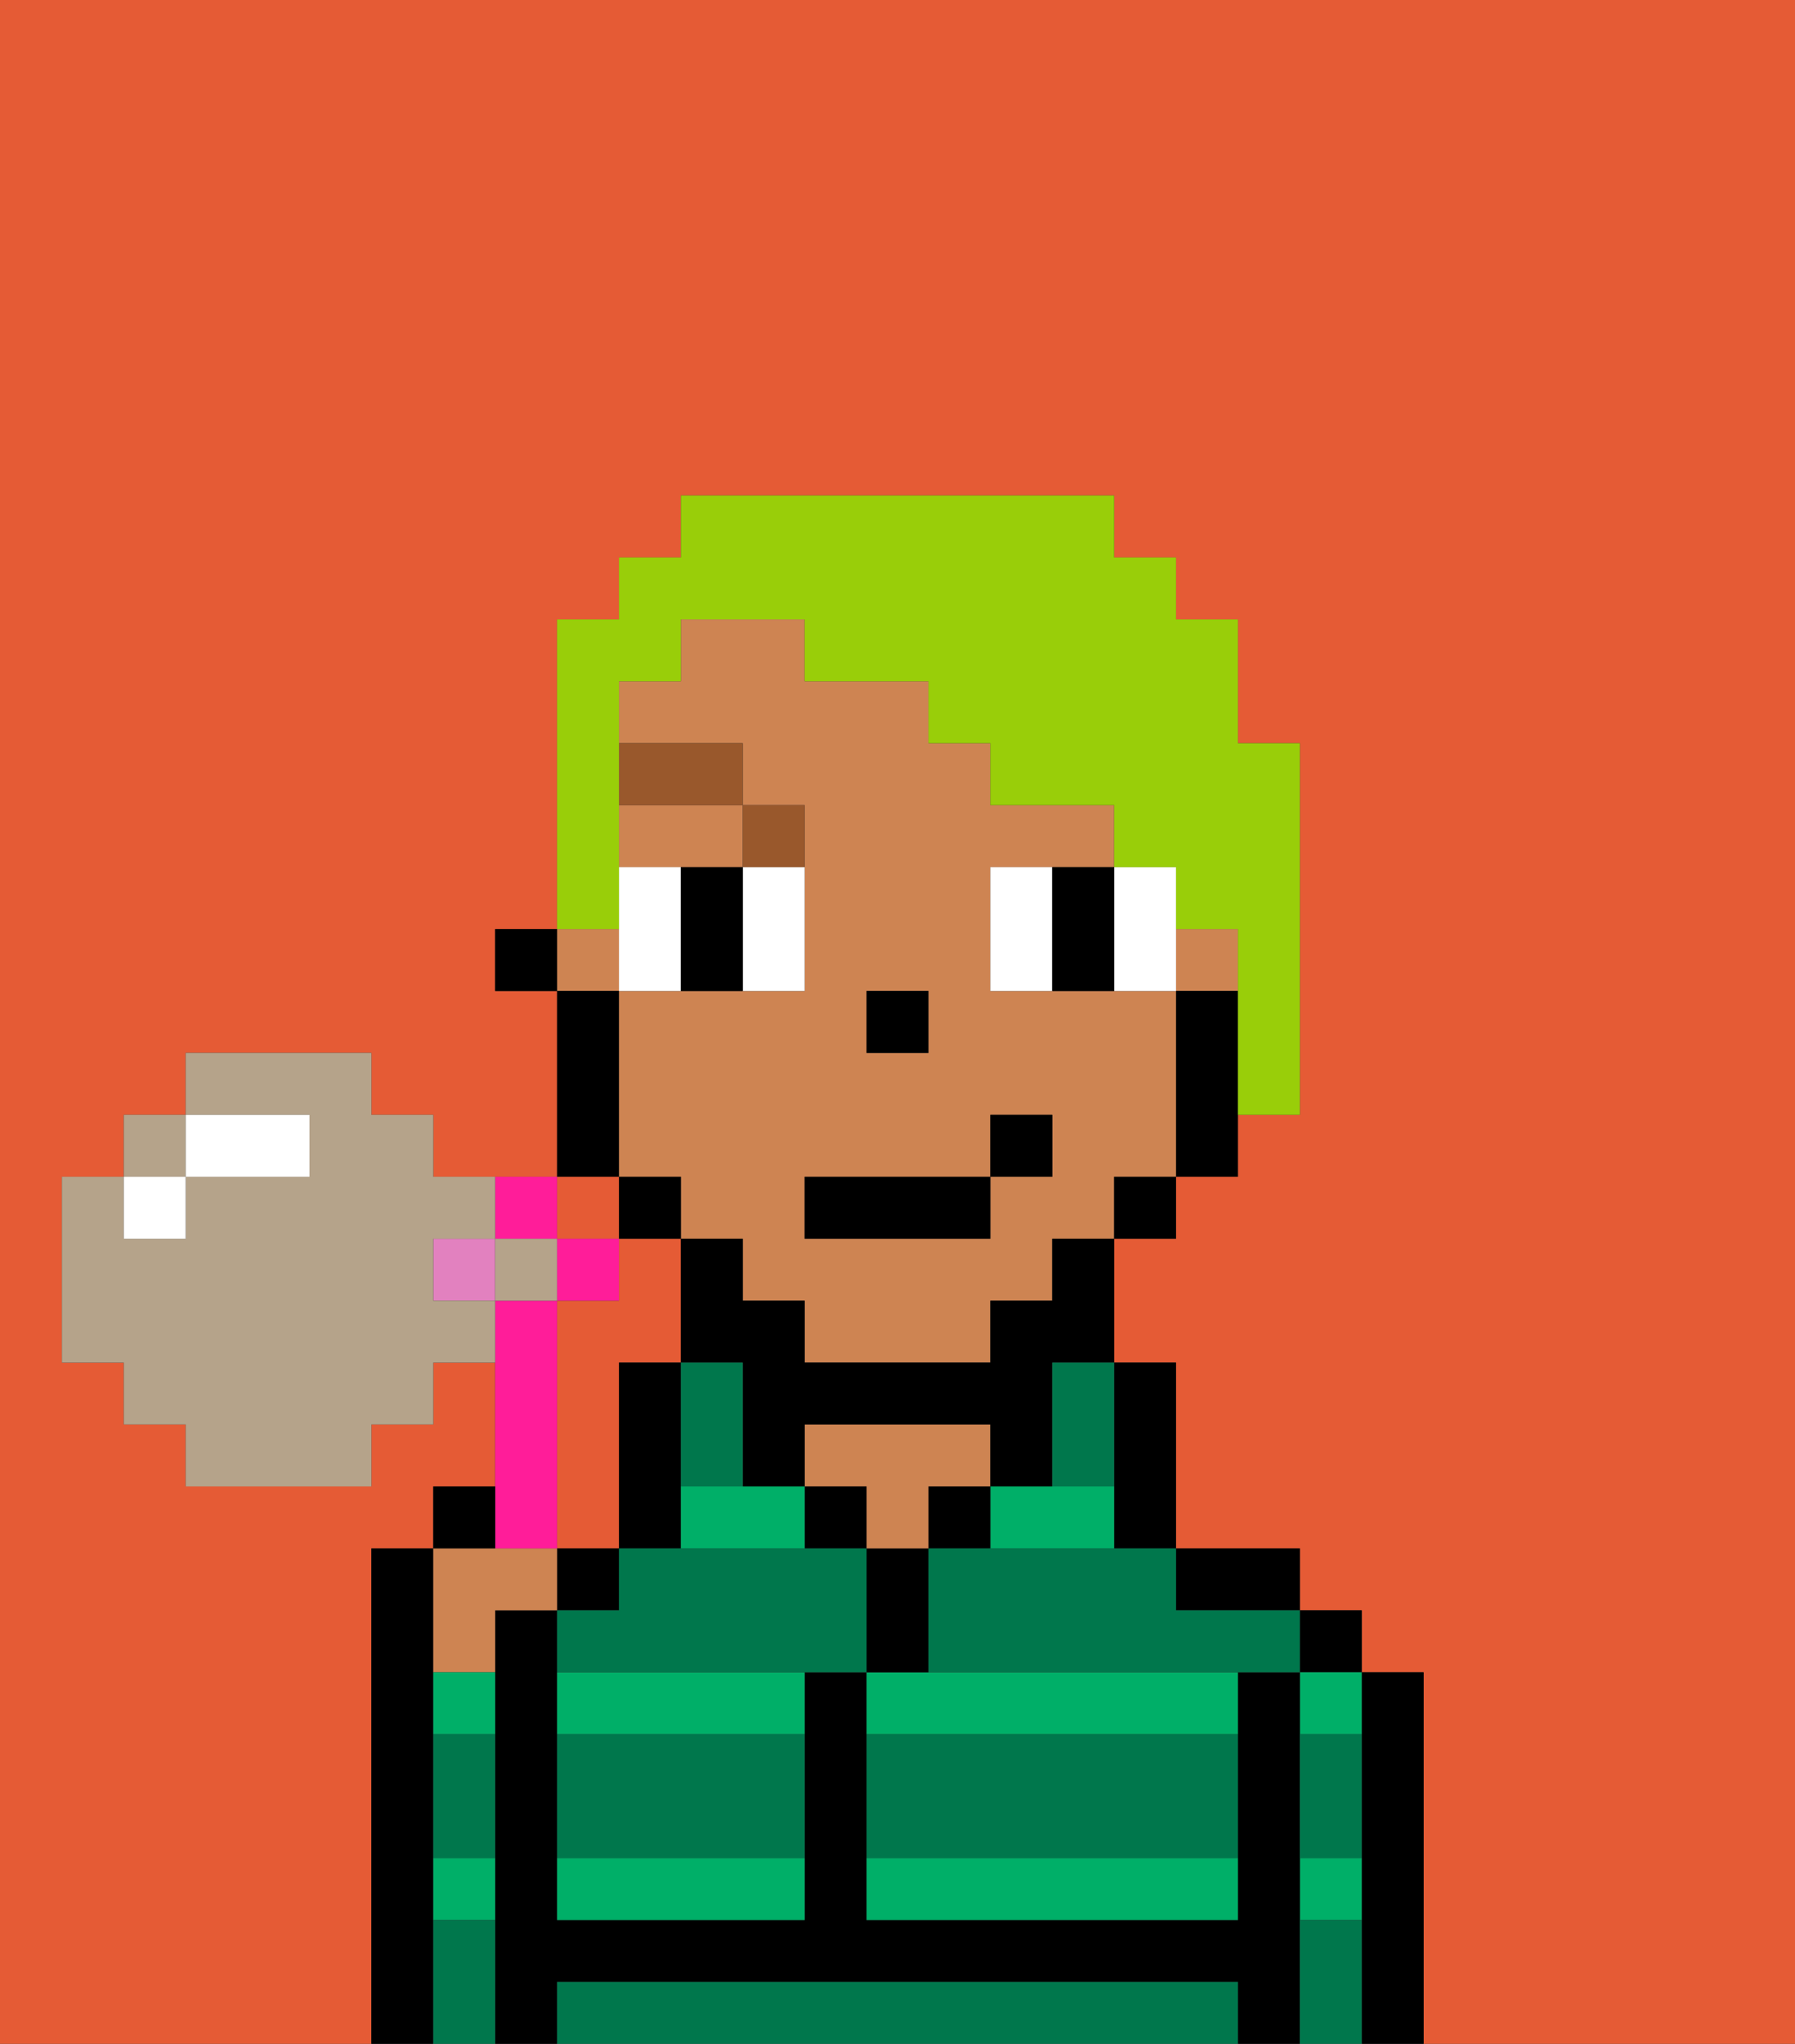 <svg xmlns="http://www.w3.org/2000/svg" viewBox="0 0 29 33"><rect x="0" y="0" width="29" height="33" fill="#333333" stroke="none"/><defs><style>polygon,rect,path{shape-rendering:crispedges;}.xa31-1{fill:#e55b35;}.xa31-2{fill:#000000;}.xa31-3{fill:#00af68;}.xa31-4{fill:#ce8452;}.xa31-5{fill:#00774c;}.xa31-6{fill:#ffffff;}.xa31-7{fill:#99582c;}.xa31-8{fill:#99ce09;}.xa31-9{fill:#ff1d99;}.xa31-10{fill:#e281bf;}.xa31-11{fill:#b5a38a;}</style></defs><rect class="xa31-1" x="3" y="18" height="1"/><rect class="xa31-1" x="9" y="19" width="1" height="1"/><path class="xa31-1" d="M0,33H6V25H7V24H8V21H8v1H7v1H6v1H3V23H2V22H1V19H2V18H3V17H6v1H7v1H8v1H9v1H9V20H8V19H9V16H8V15H9V10h1V9h1V8h7V9h1v1h1v2h1v6H20v1H19v1H18v2h1v3h2v1h1v1h1v6h6V0H0Z"/><rect class="xa31-1" x="2" y="20" width="1"/><path class="xa31-1" d="M10,25V22h1V20H10v1H9v4Z"/><path class="xa31-1" d="M3,19Z"/><path class="xa31-2" d="M7,30V25H6v8H7V30Z"/><path class="xa31-2" d="M23,27H22v6h1V27Z"/><rect class="xa31-2" x="21" y="26" width="1" height="1"/><path class="xa31-3" d="M21,31h1V30H21Z"/><path class="xa31-3" d="M21,28h1V27H21Z"/><path class="xa31-2" d="M21,30V27H20v4H14V27H13v4H9V26H8v7H9V32H20v1h1V30Z"/><rect class="xa31-2" x="9" y="25" width="1" height="1"/><path class="xa31-2" d="M20,26h1V25H19v1Z"/><path class="xa31-2" d="M18,25h1V22H18v3Z"/><path class="xa31-3" d="M14,27v1h6V27H14Z"/><path class="xa31-3" d="M18,25V24H16v1Z"/><path class="xa31-3" d="M14,31h6V30H14Z"/><rect class="xa31-2" x="15" y="24" width="1" height="1"/><path class="xa31-2" d="M15,26V25H14v2h1Z"/><path class="xa31-4" d="M14,25h1V24h1V23H13v1h1Z"/><rect class="xa31-2" x="13" y="24" width="1" height="1"/><path class="xa31-2" d="M11,24V22H10v3h1Z"/><path class="xa31-3" d="M9,31h4V30H9Z"/><path class="xa31-3" d="M11,25h2V24H11Z"/><path class="xa31-3" d="M9,28h4V27H9Z"/><path class="xa31-4" d="M8,27V26H9V25H7v2Z"/><path class="xa31-3" d="M7,28H8V27H7Z"/><path class="xa31-3" d="M7,31H8V30H7Z"/><path class="xa31-4" d="M19,16H16V14h2V13H16V12H15V11H13V10H11v1H10v1h2v1h1v3H10v3h1v1h1v1h1v1h3V21h1V20h1V19h1V16Zm-5,0h1v1H14Zm3,3H16v1H13V19h3V18h1Z"/><rect class="xa31-4" x="9" y="15" width="1" height="1"/><path class="xa31-4" d="M12,14V13H10v1h2Z"/><rect class="xa31-4" x="19" y="15" width="1" height="1"/><path class="xa31-2" d="M19,16v3h1V16Z"/><rect class="xa31-2" x="18" y="19" width="1" height="1"/><path class="xa31-2" d="M17,21H16v1H13V21H12V20H11v2h1v2h1V23h3v1h1V22h1V20H17Z"/><rect class="xa31-2" x="10" y="19" width="1" height="1"/><path class="xa31-2" d="M10,18V16H9v3h1Z"/><rect class="xa31-2" x="8" y="15" width="1" height="1"/><rect class="xa31-2" x="14" y="16" width="1" height="1"/><path class="xa31-5" d="M19,32H9v1H20V32Z"/><path class="xa31-5" d="M14,29v1h6V28H14Z"/><path class="xa31-5" d="M9,29v1h4V28H9Z"/><path class="xa31-5" d="M13,25H10v1H9v1h5V25Z"/><path class="xa31-5" d="M16,25H15v2h6V26H19V25H16Z"/><path class="xa31-5" d="M7,29v1H8V28H7Z"/><path class="xa31-5" d="M7,31v2H8V31Z"/><path class="xa31-5" d="M21,31v2h1V31Z"/><path class="xa31-5" d="M21,29v1h1V28H21Z"/><path class="xa31-5" d="M12,24V22H11v2Z"/><path class="xa31-5" d="M17,23v1h1V22H17Z"/><path class="xa31-6" d="M11,15V14H10v2h1Z"/><path class="xa31-6" d="M12,15v1h1V14H12Z"/><path class="xa31-6" d="M17,14H16v2h1V14Z"/><path class="xa31-6" d="M19,16V14H18v2Z"/><path class="xa31-2" d="M12,14H11v2h1V14Z"/><path class="xa31-2" d="M17,15v1h1V14H17Z"/><path class="xa31-7" d="M13,14V13H12v1Z"/><rect class="xa31-7" x="10" y="12" width="2" height="1"/><rect class="xa31-2" x="13" y="19" width="3" height="1"/><rect class="xa31-2" x="16" y="18" width="1" height="1"/><path class="xa31-8" d="M10,14V11h1V10h2v1h2v1h1v1h2v1h1v1h1v3h1V12H20V10H19V9H18V8H11V9H10v1H9v5h1Z"/><rect class="xa31-9" x="9" y="20" width="1" height="1"/><rect class="xa31-9" x="8" y="19" width="1" height="1"/><rect class="xa31-10" x="7" y="20" width="1" height="1"/><path class="xa31-9" d="M9,25V21H8v4Z"/><path class="xa31-2" d="M8,24H7v1H8Z"/><polygon class="xa31-11" points="3 18 2 18 2 19 3 19 3 18"/><path class="xa31-11" d="M7,20H8V19H7V18H6V17H3v1H5v1H3v1H2V19H1v3H2v1H3v1H6V23H7V22H8V21H7Z"/><polygon class="xa31-11" points="9 21 9 20 8 20 8 21 8 21 9 21 9 21"/><polygon class="xa31-6" points="3 20 3 20 3 19 3 19 3 19 2 19 2 19 2 20 3 20"/><path class="xa31-6" d="M4,19H5V18H3v1Z"/></svg>